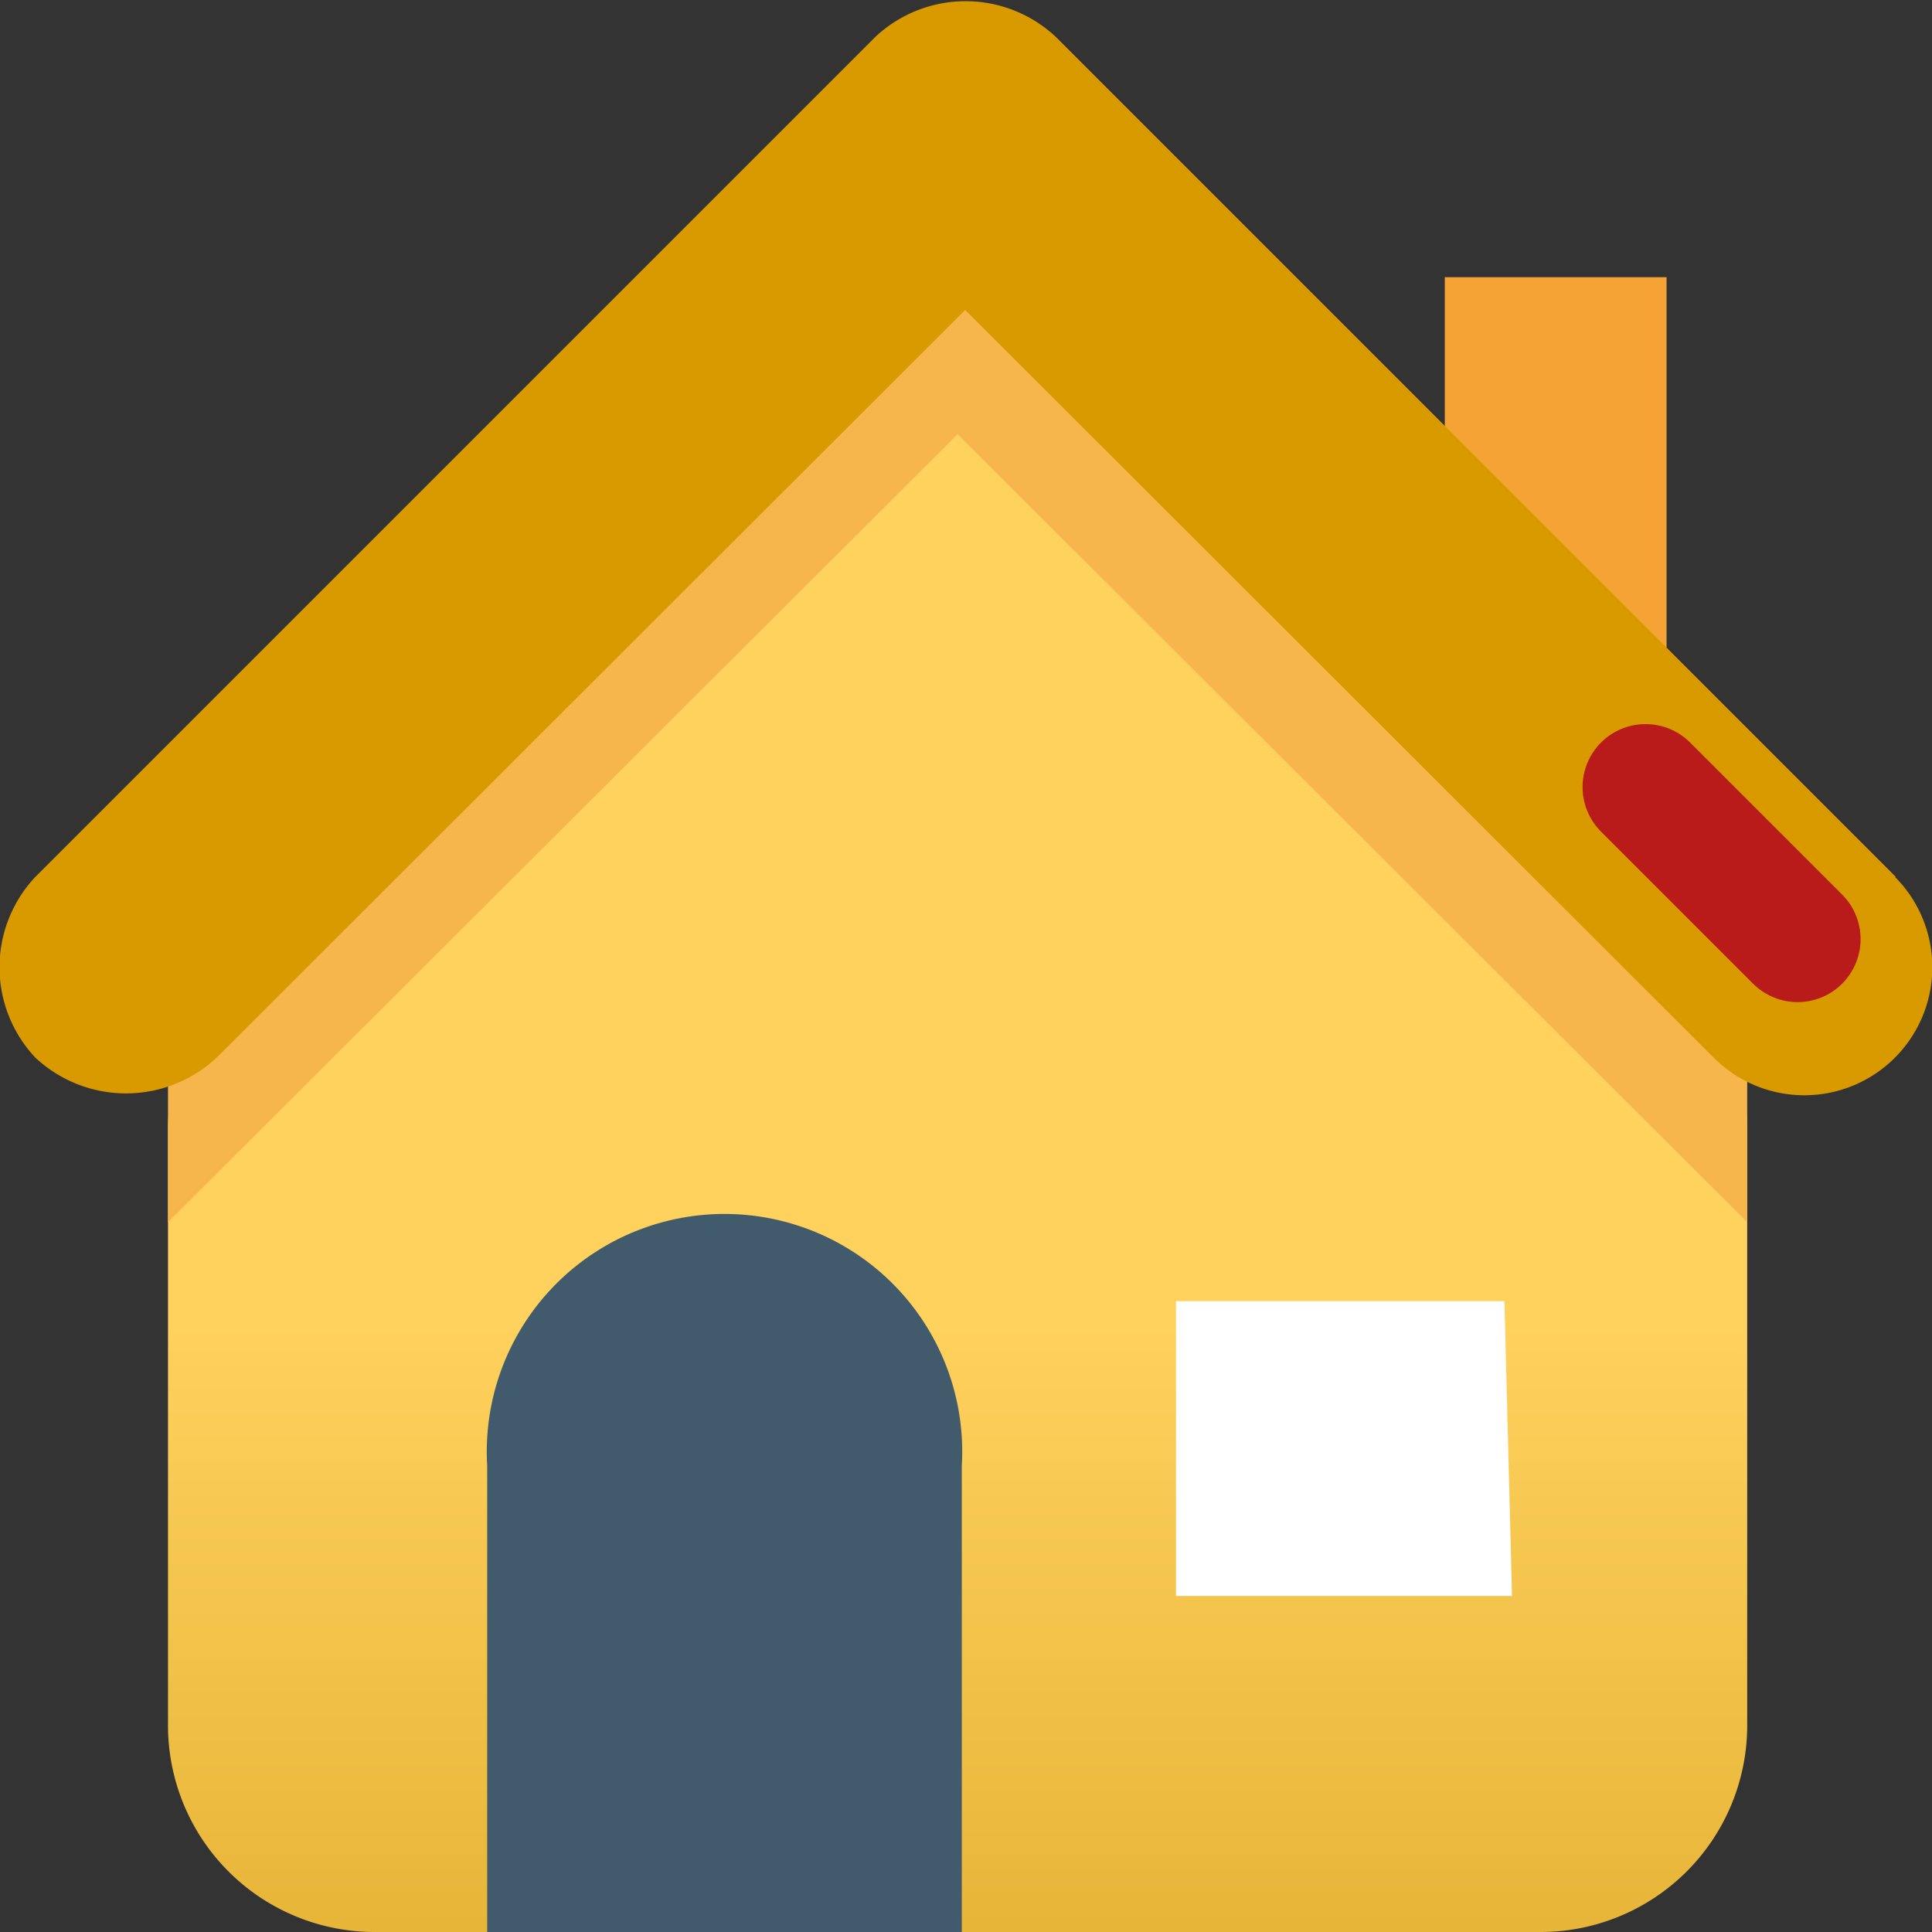 <svg xmlns="http://www.w3.org/2000/svg" xmlns:xlink="http://www.w3.org/1999/xlink" viewBox="0 0 23 23"><rect x="0" y="0" width="23" height="23" fill="#333333" stroke="none"/><defs><linearGradient id="linear-gradient" x1="11.4" y1="-3882.78" x2="11.4" y2="-3902.74" gradientTransform="matrix(1, 0, 0, -1, 0, -3879.77)" gradientUnits="userSpaceOnUse"><stop offset="0.64" stop-color="#ffd15d"/><stop offset="1" stop-color="#e7b538"/></linearGradient></defs><title>home aktif</title><g id="Layer_2" data-name="Layer 2"><g id="Layer_1-2" data-name="Layer 1"><path d="M19.84,3.3H17.2V7.9h2.64Z" fill="#f5a335"/><path d="M2,13.42v7.1A2.46,2.46,0,0,0,4.47,23H18.34a2.46,2.46,0,0,0,2.46-2.46V13.41a2.45,2.45,0,0,0-.72-1.73L11.4,3C8,6.45,6,8.47,2.74,11.68A2.48,2.48,0,0,0,2,13.42Z" fill="url(#linear-gradient)"/><path d="M20.84,12.4,11.45,3C9.58,4.83,8.15,6.27,6.71,7.71L2,12.4v2.15L11.4,5.17l9.4,9.38V12.4Z" fill="#f6b64c"/><path d="M11.45,23H5.8V17.45a2.83,2.83,0,1,1,5.65,0V23Z" fill="#425b6c"/><path d="M17.91,15.49H14V19h4Z" fill="#fff"/><path d="M22.57,10.44l-10-10a1.57,1.57,0,0,0-2.15,0l-10,10a1.57,1.57,0,0,0,0,2.15,1.58,1.58,0,0,0,2.16,0l8.91-8.9,8.91,8.9a1.52,1.52,0,1,0,2.16-2.15Z" fill="#d99a00"/><path d="M19.59,9.37l1.81,1.81" fill="none" stroke="#b81b19" stroke-linecap="round" stroke-width="1.5"/></g></g></svg>